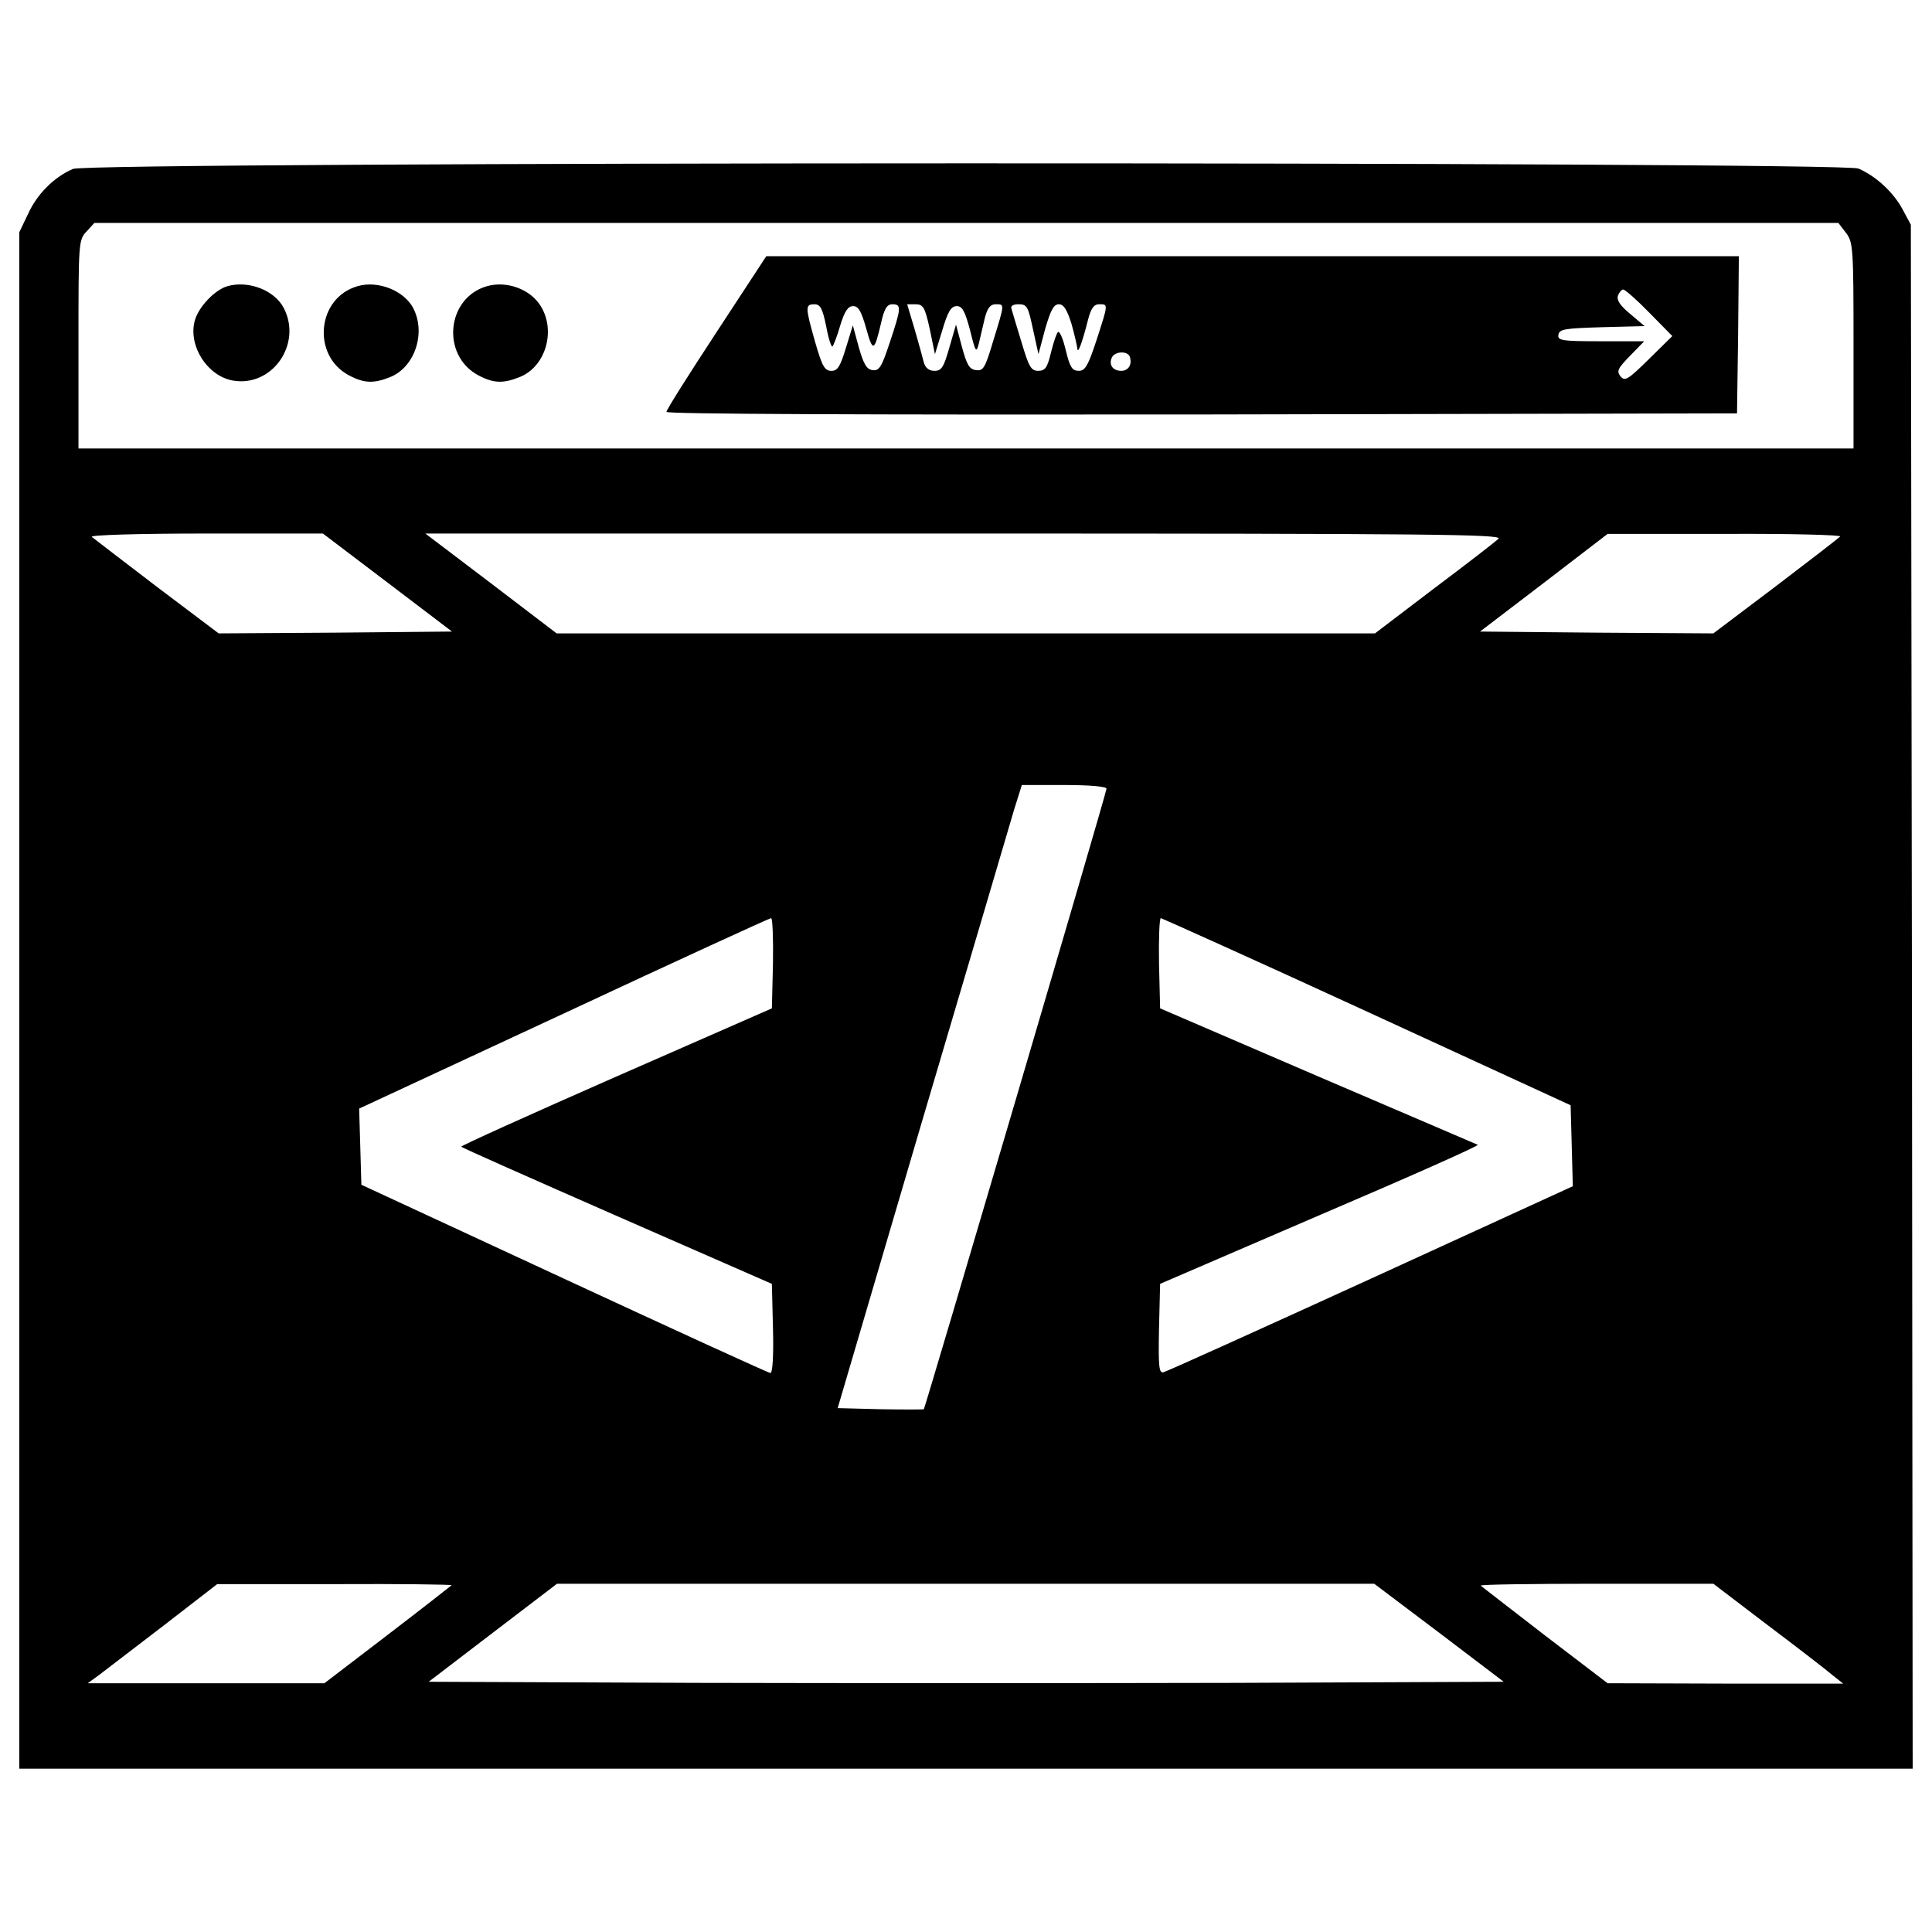 <?xml version="1.0" encoding="utf-8"?>
<!-- Svg Vector Icons : http://www.onlinewebfonts.com/icon -->
<!DOCTYPE svg PUBLIC "-//W3C//DTD SVG 1.1//EN" "http://www.w3.org/Graphics/SVG/1.1/DTD/svg11.dtd">
<svg version="1.1" xmlns="http://www.w3.org/2000/svg" xmlns:xlink="http://www.w3.org/1999/xlink" height="100px" width="100px" viewBox="0 0 1000 1000" enable-background="new 0 0 1000 1000" xml:space="preserve">
<g><g transform="translate(0,511) scale(0.1,-0.1)"><path d="M377.5,4235.6c-97.6-42.1-185.7-130.2-231.6-231.6l-45.9-95.7V-67.2v-3977.4h4900h4900L9896.2-48l-5.7,3994.7l-42.1,78.5c-47.9,90-139.7,174.2-229.7,212.5C9528.7,4273.9,463.7,4273.9,377.5,4235.6z M9553.6,3906.4c38.3-49.8,40.2-74.6,40.2-583.8v-534H5000H406.2v539.8c0,526.4,0,539.8,42.1,583.8l40.2,44h4513.4h4513.4L9553.6,3906.4z M2004.5,2095.7l335-254.6l-604.8-5.7l-602.9-3.8L812,2072.8c-176.1,134-327.3,250.7-336.9,258.4c-11.5,9.6,246.9,17.2,589.5,17.2h606.8L2004.5,2095.7z M7756.2,2321.6c-15.3-15.3-166.5-132.1-335-258.4l-304.3-231.6H5000H2881.1L2542.3,2090l-340.7,258.4h2790.7C7411.7,2348.4,7779.2,2344.5,7756.2,2321.6z M9524.9,2333.1c-9.6-9.6-160.8-126.3-336.9-260.3l-319.7-241.2l-602.9,3.8l-604.8,5.7l331.1,252.7l329.2,252.7h610.6C9268.4,2348.4,9536.3,2340.7,9524.9,2333.1z M5727.3,1027.7c0-21.1-937.9-3202.2-945.5-3211.8c-3.8-1.9-105.3-1.9-225.9,0l-220.1,5.7L4772.2-695c241.2,815.4,455.6,1540.8,476.6,1613.6l40.2,128.2h218.2C5639.3,1046.8,5727.3,1039.2,5727.3,1027.7z M4000.9,124.2l-5.7-233.5l-807.7-354.1c-444.1-195.2-803.9-357.9-800.1-361.8c3.8-5.7,367.5-166.5,807.7-359.8l800.1-350.3l5.7-229.7c3.8-141.7-1.9-231.6-13.4-231.6c-9.6,0-490,220.1-1068.1,488.1l-1048.9,486.2l-5.7,197.1L1859-628l1058.5,491.9c581.9,271.8,1066.1,493.8,1073.8,493.8C3998.9,357.8,4002.8,252.5,4000.9,124.2z M7076.8-126.5l1052.7-484.3l5.7-208.6l5.7-210.5l-1045.1-478.5c-574.2-262.2-1056.6-480.4-1073.8-484.3c-23-5.7-26.8,26.8-23,225.9l5.7,231.6l830.7,357.9c457.5,195.2,823,357.9,813.5,361.8c-9.6,3.8-382.8,164.6-830.7,356l-813.5,350.3l-5.7,233.5c-1.9,128.2,1.9,233.5,9.6,233.5C6016.4,355.8,6498.7,139.6,7076.8-126.5z M2337.5-3095.2c-3.8-3.8-153.1-120.6-333-258.4l-325.4-248.8h-612.5H454.1l55.5,40.2c30.6,23,181.8,139.7,335,256.5l279.5,216.3h610.6C2071.5-3087.6,2341.4-3091.4,2337.5-3095.2z M7448.1-3340.2l335-254.6l-1391.5-5.7c-765.6-1.9-2017.4-1.9-2783.1,0l-1389.6,5.7l333,254.6l331.1,252.7h2115h2115L7448.1-3340.2z M9149.7-3301.9c155-116.7,306.3-233.5,335-258.4l55.5-44h-610.6l-608.7,1.9l-323.5,246.9c-178,137.8-327.3,252.7-333,258.4c-5.7,5.7,262.2,9.6,597.2,9.6h606.7L9149.7-3301.9z"/><path d="M3708,3389.6c-141.6-216.3-258.4-400-258.4-411.5c0-11.5,1025.9-15.3,2771.6-13.4l2769.6,5.7l5.7,407.7l3.8,405.8h-2517h-2517L3708,3389.6z M8537.2,3491.1l118.7-120.6l-120.6-118.7c-109.1-107.2-124.4-116.8-147.4-90c-21,26.8-15.3,40.2,47.9,105.3l74.7,76.6h-225.9c-202.9,0-223.9,3.8-218.2,34.4c5.7,28.7,34.5,32.5,225.9,38.3l220.1,5.7l-74.7,63.2c-53.6,44-70.8,72.7-63.2,93.8c5.7,17.2,19.1,32.5,26.8,32.5C8410.9,3611.7,8472.1,3558.1,8537.2,3491.1z M4276.5,3420.3c11.5-63.2,26.8-109.1,32.5-103.4c5.7,5.7,24.9,55.5,40.2,109.1c23,74.7,40.2,99.5,67,99.5s42.1-26.8,67-114.8c34.4-124.4,42.1-122.5,76.6,24.9c17.2,76.6,30.6,99.5,59.3,99.5c47.9,0,45.9-19.1-13.4-197.1c-42.1-128.2-55.5-149.3-90-143.6c-30.6,3.8-45.9,32.5-70.8,118.7l-30.6,112.9l-36.4-118.7c-28.7-93.8-42.1-116.8-74.6-116.8c-34.5,0-47.9,23-84.2,149.3c-51.7,181.8-51.7,195.2-3.8,195.2C4245.9,3535.1,4257.3,3514,4276.5,3420.3z M4812.4,3406.9l26.8-130.2l38.3,124.4c28.7,97.6,45.9,124.4,74.6,124.4s42.1-24.9,68.9-124.4c28.7-116.8,32.5-120.6,45.9-67c7.7,32.5,21,90,30.6,130.2c13.4,51.7,28.7,70.8,55.5,70.8c47.9,0,47.9,5.7-11.5-187.6c-42.1-141.7-51.7-158.9-90-153.1c-34.5,3.8-47.8,28.7-72.7,120.6l-30.6,114.8l-34.4-118.7c-28.7-101.4-40.2-120.6-76.6-120.6c-28.7,0-47.9,15.3-55.5,44c-5.7,23-26.8,99.5-47.9,172.3l-38.3,128.2h44C4778,3535.1,4787.5,3519.8,4812.4,3406.9z M5346.4,3406.9l28.7-130.2l34.5,130.2c28.7,97.6,44,128.2,70.8,128.2c24.9,0,42.1-26.8,65.1-99.5c15.3-53.6,28.7-112.9,30.6-128.2c1.9-34.5,24.9,26.8,55.5,147.4c15.3,59.3,30.6,80.4,57.4,80.4c47.9,0,47.9,3.8-13.4-185.7c-44-134-59.3-158.9-91.9-158.9c-34.5,0-45.9,19.1-67,105.3c-13.4,57.4-30.6,99.5-40.2,95.7c-7.7-5.7-23-51.7-36.4-105.3c-19.1-80.4-30.6-95.7-67-95.7s-47.9,21.1-86.1,149.3c-24.9,80.4-47.9,158.9-51.7,172.3c-5.7,13.4,7.7,23,36.4,23C5315.8,3535.1,5321.6,3523.6,5346.4,3406.9z M5847.9,3263.3c13.4-40.2-7.6-72.7-44-72.7c-44,0-65.1,30.6-49.8,67C5767.5,3292,5836.4,3295.8,5847.9,3263.3z"/><path d="M1177.6,3628.9c-67-19.1-153.1-111-170.3-181.8c-32.5-128.2,65.1-281.4,195.2-306.3c204.8-38.3,363.7,187.6,266.1,375.2C1420.7,3607.8,1286.7,3659.5,1177.6,3628.9z"/><path d="M1851.4,3628.9c-210.5-59.3-239.3-357.9-45.9-461.3c78.5-42.1,130.2-44,218.2-7.7c124.4,53.6,181.8,227.8,114.8,356C2090.6,3605.9,1956.6,3659.5,1851.4,3628.9z"/><path d="M2521.3,3628.9c-210.5-59.3-239.3-357.9-45.9-461.3c78.5-42.1,130.2-44,218.2-7.7c132.1,55.5,183.8,239.3,105.3,365.6C2745.2,3613.6,2622.7,3657.6,2521.3,3628.9z"/></g></g>
</svg>